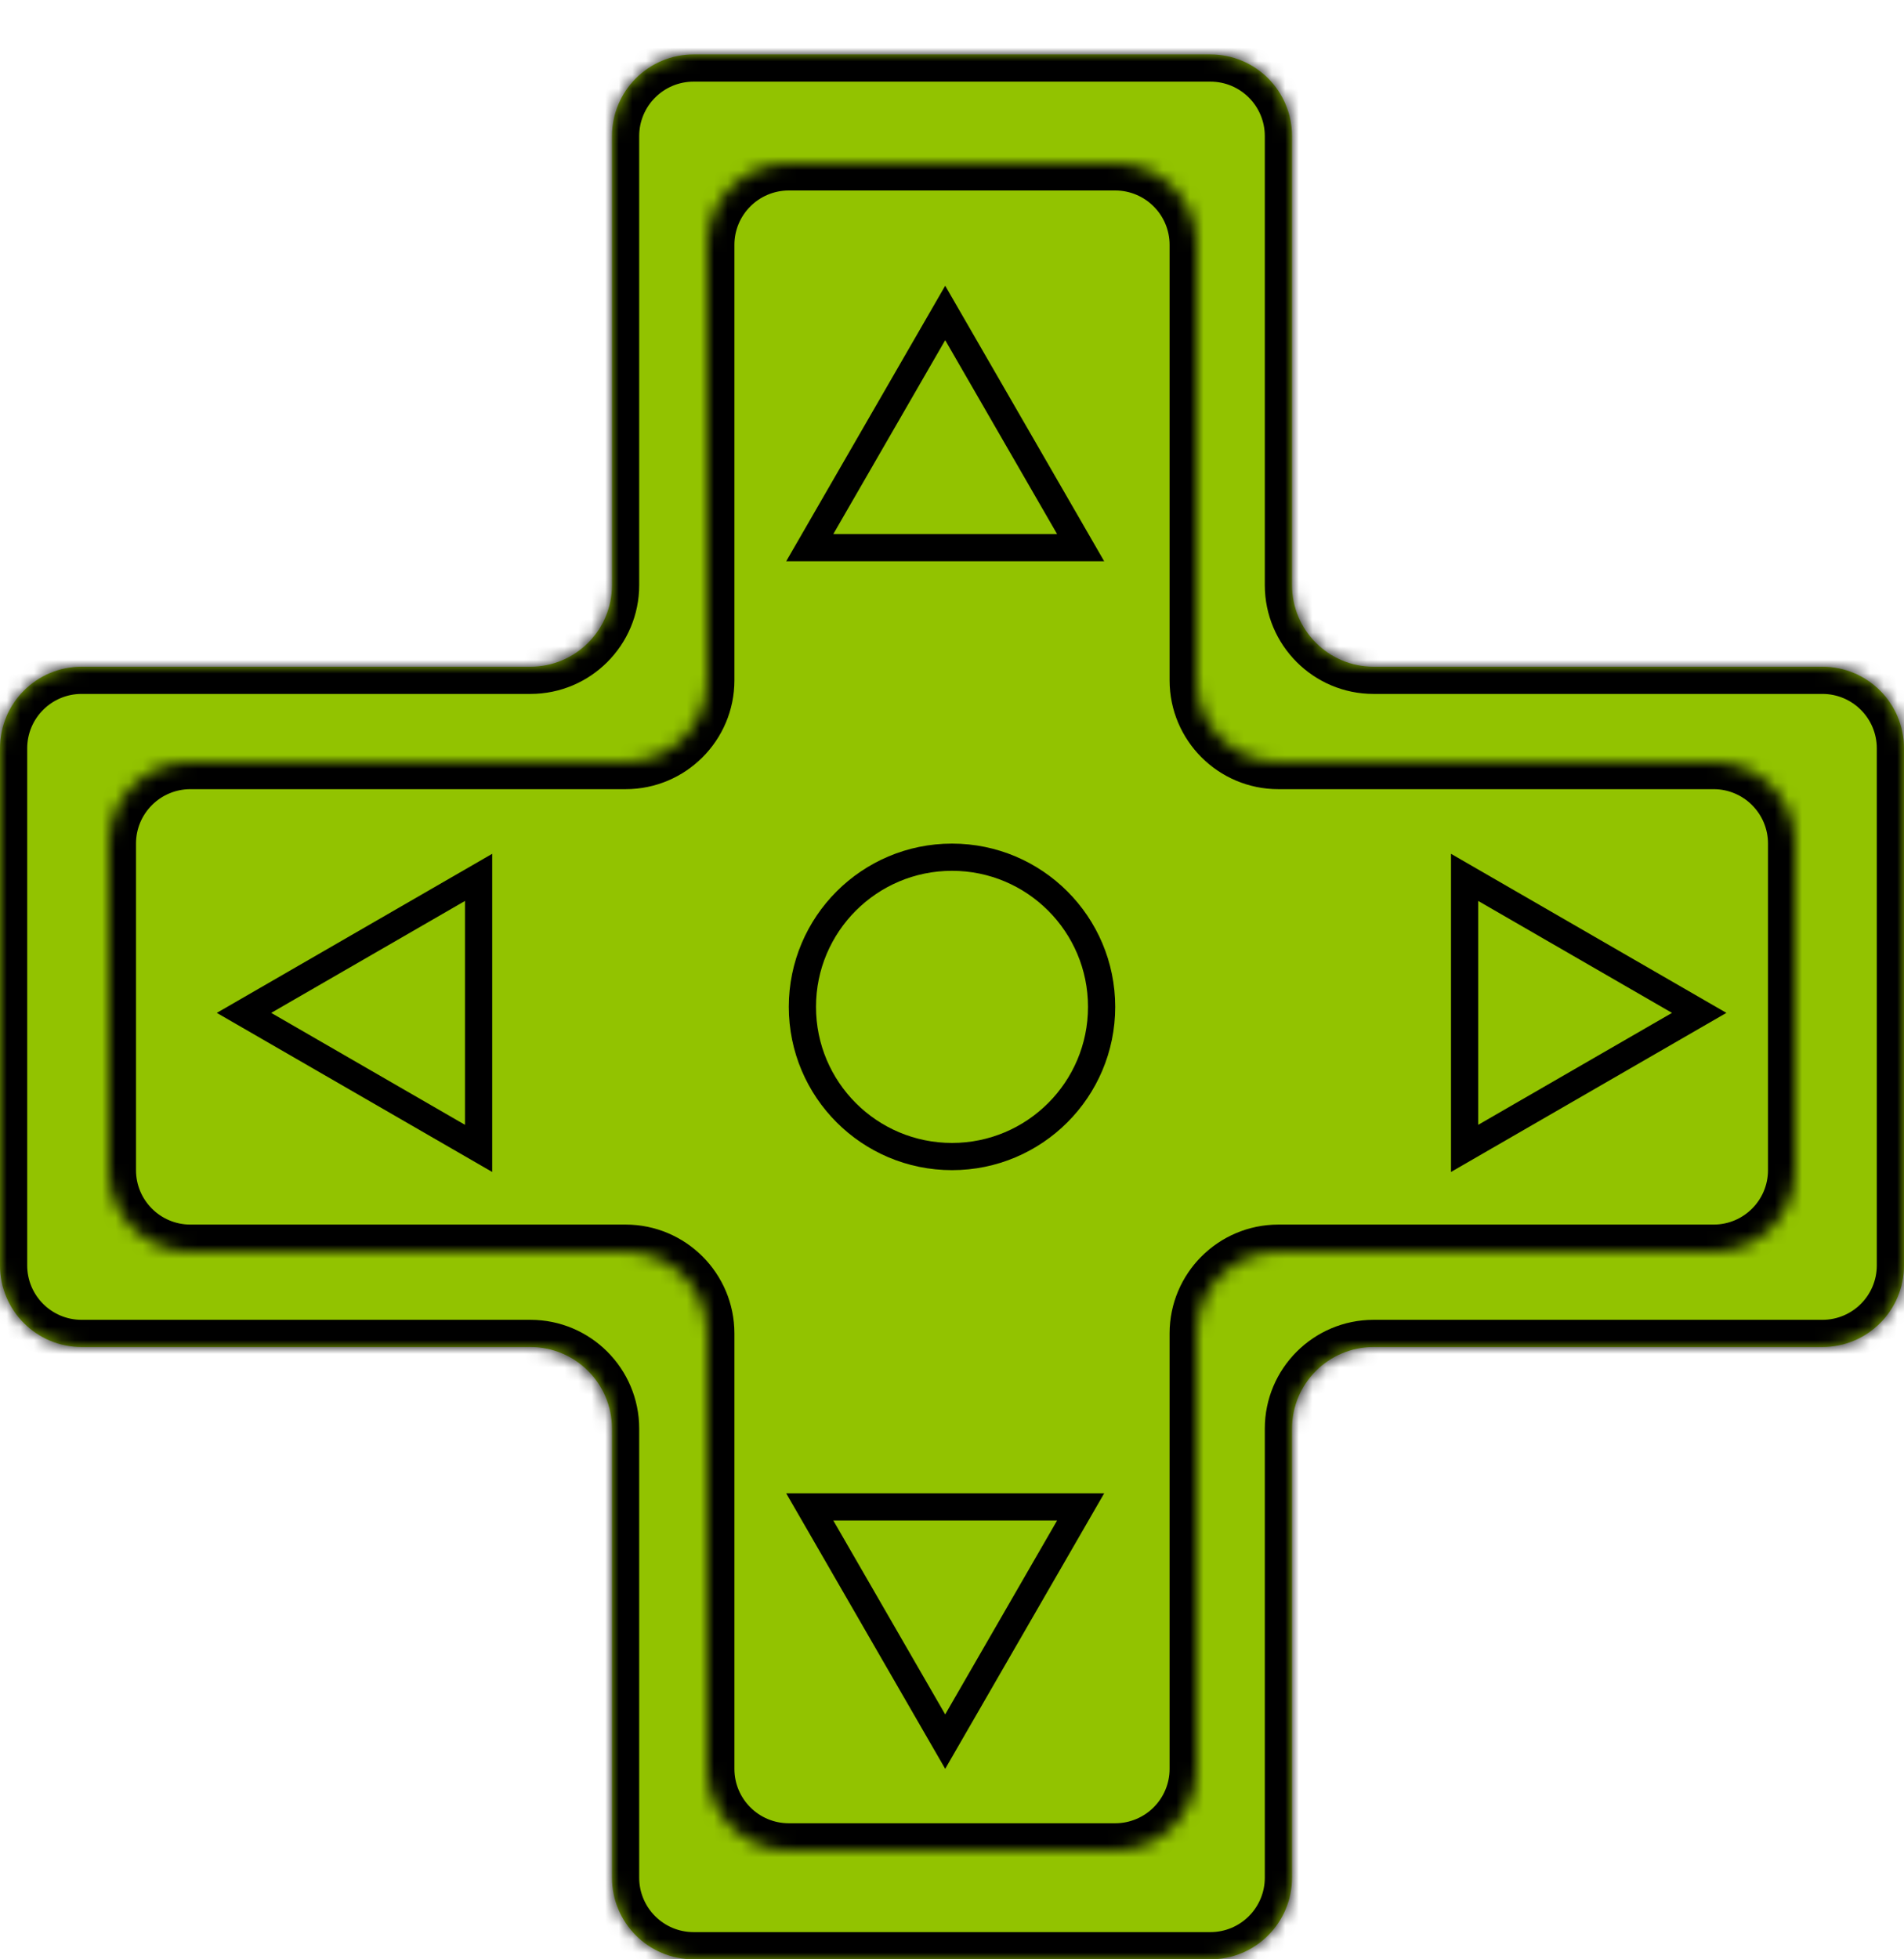 <svg width="140" height="144" viewBox="0 0 140 144" fill="none" xmlns="http://www.w3.org/2000/svg">
<g filter="url(#filter0_d_5_358)">
<mask id="path-1-inside-1_5_358" fill="white">
<path fill-rule="evenodd" clip-rule="evenodd" d="M95 6C95 2.686 92.314 0 89 0H51C47.686 0 45 2.686 45 6V39C45 42.314 42.314 45 39 45L6 45C2.686 45 -1.44847e-07 47.686 0 51L1.66103e-06 89C1.80588e-06 92.314 2.686 95 6 95H39C42.314 95 45 97.686 45 101V134C45 137.314 47.686 140 51 140H89C92.314 140 95 137.314 95 134V101C95 97.686 97.686 95 101 95H134C137.314 95 140 92.314 140 89V51C140 47.686 137.314 45 134 45L101 45C97.686 45 95 42.314 95 39V6Z"/>
</mask>
<path fill-rule="evenodd" clip-rule="evenodd" d="M95 6C95 2.686 92.314 0 89 0H51C47.686 0 45 2.686 45 6V39C45 42.314 42.314 45 39 45L6 45C2.686 45 -1.44847e-07 47.686 0 51L1.66103e-06 89C1.80588e-06 92.314 2.686 95 6 95H39C42.314 95 45 97.686 45 101V134C45 137.314 47.686 140 51 140H89C92.314 140 95 137.314 95 134V101C95 97.686 97.686 95 101 95H134C137.314 95 140 92.314 140 89V51C140 47.686 137.314 45 134 45L101 45C97.686 45 95 42.314 95 39V6Z" fill="#92C300"/>
<path d="M101 45L101 43L101 45ZM134 45L134 47L134 45ZM39 45L39 43L39 45ZM51 2H89V-2H51V2ZM47 39V6H43V39H47ZM6 47L39 47L39 43L6 43L6 47ZM2 89L2 51L-2 51L-2 89L2 89ZM39 93H6V97H39V93ZM47 134V101H43V134H47ZM89 138H51V142H89V138ZM93 101V134H97V101H93ZM134 93H101V97H134V93ZM138 51V89H142V51H138ZM101 47L134 47L134 43L101 43L101 47ZM93 6V39H97V6H93ZM101 43C98.791 43 97 41.209 97 39H93C93 43.418 96.582 47 101 47L101 43ZM142 51C142 46.582 138.418 43 134 43L134 47C136.209 47 138 48.791 138 51H142ZM134 97C138.418 97 142 93.418 142 89H138C138 91.209 136.209 93 134 93V97ZM97 101C97 98.791 98.791 97 101 97V93C96.582 93 93 96.582 93 101H97ZM89 142C93.418 142 97 138.418 97 134H93C93 136.209 91.209 138 89 138V142ZM43 134C43 138.418 46.582 142 51 142V138C48.791 138 47 136.209 47 134H43ZM39 97C41.209 97 43 98.791 43 101H47C47 96.582 43.418 93 39 93V97ZM-2 89C-2 93.418 1.582 97 6 97V93C3.791 93 2 91.209 2 89L-2 89ZM6 43C1.582 43 -2 46.582 -2 51L2 51C2 48.791 3.791 47 6 47L6 43ZM43 39C43 41.209 41.209 43 39 43L39 47C43.418 47 47 43.418 47 39H43ZM89 2C91.209 2 93 3.791 93 6H97C97 1.582 93.418 -2 89 -2V2ZM51 -2C46.582 -2 43 1.582 43 6H47C47 3.791 48.791 2 51 2V-2Z" fill="black" mask="url(#path-1-inside-1_5_358)"/>
<mask id="path-3-inside-2_5_358" fill="white">
<path fill-rule="evenodd" clip-rule="evenodd" d="M88 14C88 10.686 85.314 8 82 8H58C54.686 8 52 10.686 52 14V46C52 49.314 49.314 52 46 52H14C10.686 52 8 54.686 8 58V82C8 85.314 10.686 88 14 88H46C49.314 88 52 90.686 52 94V126C52 129.314 54.686 132 58 132H82C85.314 132 88 129.314 88 126V94C88 90.686 90.686 88 94 88H126C129.314 88 132 85.314 132 82V58C132 54.686 129.314 52 126 52H94C90.686 52 88 49.314 88 46V14Z"/>
</mask>
<path fill-rule="evenodd" clip-rule="evenodd" d="M88 14C88 10.686 85.314 8 82 8H58C54.686 8 52 10.686 52 14V46C52 49.314 49.314 52 46 52H14C10.686 52 8 54.686 8 58V82C8 85.314 10.686 88 14 88H46C49.314 88 52 90.686 52 94V126C52 129.314 54.686 132 58 132H82C85.314 132 88 129.314 88 126V94C88 90.686 90.686 88 94 88H126C129.314 88 132 85.314 132 82V58C132 54.686 129.314 52 126 52H94C90.686 52 88 49.314 88 46V14Z" fill="#92C300"/>
<path d="M58 10H82V6H58V10ZM54 46V14H50V46H54ZM14 54H46V50H14V54ZM10 82V58H6V82H10ZM46 86H14V90H46V86ZM54 126V94H50V126H54ZM82 130H58V134H82V130ZM86 94V126H90V94H86ZM126 86H94V90H126V86ZM130 58V82H134V58H130ZM94 54H126V50H94V54ZM86 14V46H90V14H86ZM94 50C91.791 50 90 48.209 90 46H86C86 50.418 89.582 54 94 54V50ZM134 58C134 53.582 130.418 50 126 50V54C128.209 54 130 55.791 130 58H134ZM126 90C130.418 90 134 86.418 134 82H130C130 84.209 128.209 86 126 86V90ZM90 94C90 91.791 91.791 90 94 90V86C89.582 86 86 89.582 86 94H90ZM82 134C86.418 134 90 130.418 90 126H86C86 128.209 84.209 130 82 130V134ZM50 126C50 130.418 53.582 134 58 134V130C55.791 130 54 128.209 54 126H50ZM46 90C48.209 90 50 91.791 50 94H54C54 89.582 50.418 86 46 86V90ZM6 82C6 86.418 9.582 90 14 90V86C11.791 86 10 84.209 10 82H6ZM14 50C9.582 50 6 53.582 6 58H10C10 55.791 11.791 54 14 54V50ZM50 46C50 48.209 48.209 50 46 50V54C50.418 54 54 50.418 54 46H50ZM82 10C84.209 10 86 11.791 86 14H90C90 9.582 86.418 6 82 6V10ZM58 6C53.582 6 50 9.582 50 14H54C54 11.791 55.791 10 58 10V6Z" fill="black" mask="url(#path-3-inside-2_5_358)"/>

<!-- UP -->
<path d="M59.541 36.25L69.5 19L79.459 36.25H59.541Z" stroke="black" stroke-width="2"/>

<!-- DOWN -->
<path d="M79.459 106.75L69.5 124L59.541 106.75L79.459 106.75Z" stroke="black" stroke-width="2"/>

<!-- RIGHT -->
<path d="M124.941 70.441L107.691 80.401L107.691 60.482L124.941 70.441Z" fill="" stroke="black" stroke-width="2"/>

<!-- LEFT -->
<path d="M17.941 70.441L35.191 60.482L35.191 80.401L17.941 70.441Z" stroke="black" stroke-width="2"/>
<circle cx="70" cy="70" r="11" stroke="black" stroke-width="2"/>
</g>
<defs>
<filter id="filter0_d_5_358" x="0" y="0" width="140" height="144" filterUnits="userSpaceOnUse" color-interpolation-filters="sRGB">
<feFlood flood-opacity="0" result="BackgroundImageFix"/>
<feColorMatrix in="SourceAlpha" type="matrix" values="0 0 0 0 0 0 0 0 0 0 0 0 0 0 0 0 0 0 127 0" result="hardAlpha"/>
<feOffset dy="4"/>
<feComposite in2="hardAlpha" operator="out"/>
<feColorMatrix type="matrix" values="0 0 0 0 0 0 0 0 0 0 0 0 0 0 0 0 0 0 0.25 0"/>
<feBlend mode="normal" in2="BackgroundImageFix" result="effect1_dropShadow_5_358"/>
<feBlend mode="normal" in="SourceGraphic" in2="effect1_dropShadow_5_358" result="shape"/>
</filter>
</defs>
</svg>
